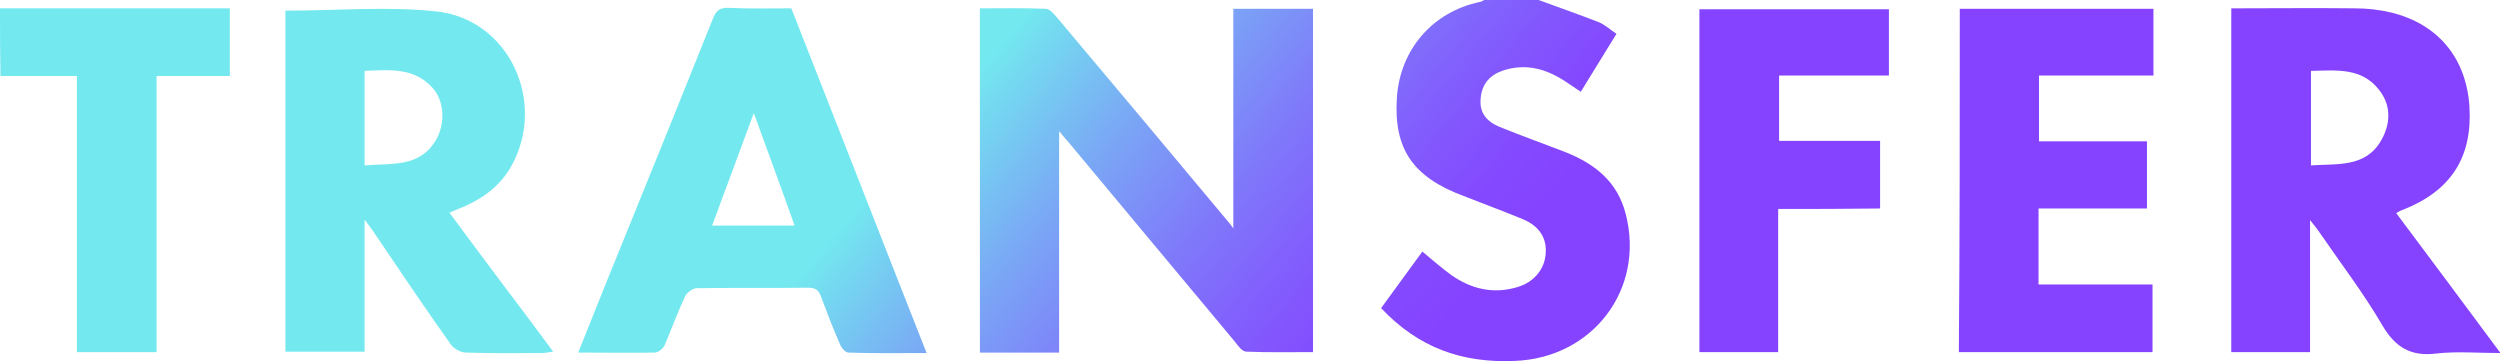 <?xml version="1.0" encoding="utf-8"?>
<!-- Generator: Adobe Illustrator 18.1.1, SVG Export Plug-In . SVG Version: 6.00 Build 0)  -->
<svg version="1.1" id="Layer_1" xmlns="http://www.w3.org/2000/svg" xmlns:xlink="http://www.w3.org/1999/xlink" x="0px" y="0px"
	 viewBox="0 0 539.6 78" enable-background="new 0 0 539.6 78" xml:space="preserve">
<g>
	<linearGradient id="SVGID_1_" gradientUnits="userSpaceOnUse" x1="225.598" y1="-45.089" x2="333.951" y2="45.831">
		<stop  offset="0.207" style="stop-color:#73E9EF"/>
		<stop  offset="0.249" style="stop-color:#74DCF0"/>
		<stop  offset="0.439" style="stop-color:#7AA5F5"/>
		<stop  offset="0.615" style="stop-color:#7F7AFA"/>
		<stop  offset="0.773" style="stop-color:#825CFD"/>
		<stop  offset="0.906" style="stop-color:#8449FE"/>
		<stop  offset="1" style="stop-color:#8542FF"/>
	</linearGradient>
	<path fill="url(#SVGID_1_)" d="M332.1,0c4.3,1.6,8.7,3.1,13,4.8c1.3,0.5,2.4,1.6,3.8,2.5c-2.6,4.2-5.1,8.3-7.7,12.5
		c-1.6-1-3-2.1-4.6-3c-3.8-2.2-7.8-3-12.1-1.6c-2.8,0.9-4.6,2.8-4.9,5.9c-0.4,3.3,1.4,5.2,4.1,6.3c4.7,1.9,9.4,3.6,14.1,5.4
		c6.3,2.5,11.3,6.3,13.1,13.4c4.2,16.3-7.2,31.1-24,31.7c-11.4,0.5-20.8-2.9-28.8-11.4c2.9-4,5.9-8.1,8.9-12.2
		c2.2,1.8,4.2,3.6,6.3,5.1c4.3,3,9,4.1,14.1,2.6c3.6-1,5.9-3.8,6.2-7c0.4-3.7-1.5-6.2-4.7-7.6c-4.3-1.8-8.7-3.4-13-5.1
		c-11-4.1-15.1-10.2-14.4-21.2c0.7-10.5,7.8-18.6,18-20.7c0.4-0.1,0.8-0.4,1.3-0.6C324.7,0,328.4,0,332.1,0z"/>
	<linearGradient id="SVGID_2_" gradientUnits="userSpaceOnUse" x1="99.704" y1="94.77" x2="207.666" y2="185.361">
		<stop  offset="0.207" style="stop-color:#73E9EF"/>
		<stop  offset="0.249" style="stop-color:#74DCF0"/>
		<stop  offset="0.439" style="stop-color:#7AA5F5"/>
		<stop  offset="0.615" style="stop-color:#7F7AFA"/>
		<stop  offset="0.773" style="stop-color:#825CFD"/>
		<stop  offset="0.906" style="stop-color:#8449FE"/>
		<stop  offset="1" style="stop-color:#8542FF"/>
	</linearGradient>
	<path fill="url(#SVGID_2_)" d="M0,1.8c16.5,0,32.9,0,49.6,0c0,4.9,0,9.6,0,14.6c-5.2,0-10.4,0-15.8,0c0,20,0,39.7,0,59.6
		c-5.9,0-11.4,0-17.2,0c0-19.7,0-39.4,0-59.6c-5.7,0-11.1,0-16.5,0C0,11.5,0,6.6,0,1.8z"/>
	<linearGradient id="SVGID_3_" gradientUnits="userSpaceOnUse" x1="191.78" y1="-7.79" x2="300.657" y2="83.569">
		<stop  offset="0.207" style="stop-color:#73E9EF"/>
		<stop  offset="0.249" style="stop-color:#74DCF0"/>
		<stop  offset="0.439" style="stop-color:#7AA5F5"/>
		<stop  offset="0.615" style="stop-color:#7F7AFA"/>
		<stop  offset="0.773" style="stop-color:#825CFD"/>
		<stop  offset="0.906" style="stop-color:#8449FE"/>
		<stop  offset="1" style="stop-color:#8542FF"/>
	</linearGradient>
	<path fill="url(#SVGID_3_)" d="M228.6,76.1c-6,0-11.4,0-17.1,0c0-24.7,0-49.3,0-74.3c4.7,0,9.5-0.1,14.2,0.1c1,0,2,1.4,2.8,2.3
		c12.3,14.6,24.6,29.3,36.8,43.9c0.2,0.2,0.4,0.5,0.9,1.2c0-16.1,0-31.6,0-47.4c5.9,0,11.5,0,17.2,0c0,24.6,0,49.1,0,74.1
		c-4.8,0-9.6,0.1-14.4-0.1c-0.9,0-1.8-1.3-2.5-2.2c-11.8-14.1-23.5-28.2-35.2-42.2c-0.7-0.9-1.5-1.7-2.7-3.2
		C228.6,44.7,228.6,60.2,228.6,76.1z"/>
	<linearGradient id="SVGID_4_" gradientUnits="userSpaceOnUse" x1="120.676" y1="72.787" x2="229.293" y2="163.928">
		<stop  offset="0.207" style="stop-color:#73E9EF"/>
		<stop  offset="0.249" style="stop-color:#74DCF0"/>
		<stop  offset="0.439" style="stop-color:#7AA5F5"/>
		<stop  offset="0.615" style="stop-color:#7F7AFA"/>
		<stop  offset="0.773" style="stop-color:#825CFD"/>
		<stop  offset="0.906" style="stop-color:#8449FE"/>
		<stop  offset="1" style="stop-color:#8542FF"/>
	</linearGradient>
	<path fill="url(#SVGID_4_)" d="M61.6,2.3c11.1,0,22.2-1,32.9,0.2C110,4.4,118,22.1,110.4,35.8c-2.4,4.3-6.1,7-10.5,8.9
		c-0.9,0.4-1.8,0.7-2.9,1.2c3.8,5.1,7.4,10,11.1,14.9c3.7,4.9,7.4,9.8,11.3,15.1c-1,0.1-1.7,0.3-2.4,0.3c-5.5,0-10.9,0.1-16.4-0.1
		c-1.2,0-2.8-0.9-3.4-1.9c-5.6-7.9-11-15.9-16.4-23.9c-0.5-0.8-1.1-1.5-2.1-2.9c0,9.9,0,19.1,0,28.5c-5.8,0-11.3,0-17.1,0
		C61.6,51.4,61.6,26.7,61.6,2.3z M78.7,35.7c5.9-0.5,11.9,0.5,15.4-5.5c2.1-3.6,1.8-8.5-0.8-11.3c-4-4.4-9.3-3.8-14.6-3.6
		C78.7,22.2,78.7,28.7,78.7,35.7z"/>
	<linearGradient id="SVGID_5_" gradientUnits="userSpaceOnUse" x1="300.045" y1="-129.091" x2="408.653" y2="-37.958">
		<stop  offset="0.207" style="stop-color:#73E9EF"/>
		<stop  offset="0.249" style="stop-color:#74DCF0"/>
		<stop  offset="0.439" style="stop-color:#7AA5F5"/>
		<stop  offset="0.615" style="stop-color:#7F7AFA"/>
		<stop  offset="0.773" style="stop-color:#825CFD"/>
		<stop  offset="0.906" style="stop-color:#8449FE"/>
		<stop  offset="1" style="stop-color:#8542FF"/>
	</linearGradient>
	<path fill="url(#SVGID_5_)" d="M498.6,47.5c0,9.9,0,19.1,0,28.5c-5.8,0-11.3,0-17,0c0-24.7,0-49.3,0-74.2c8.9,0,17.8-0.1,26.7,0
		c2.6,0,5.3,0.3,7.8,0.9c10.2,2.5,16.2,9.9,16.9,20.2c0.7,11.1-4,18.3-14.4,22.4c-0.4,0.1-0.7,0.3-1.4,0.7
		c7.4,9.9,14.8,19.8,22.5,30.2c-5,0-9.4-0.4-13.8,0.1c-5.5,0.7-8.9-1.3-11.7-6.1c-4.1-7-9-13.4-13.6-20.1
		C500.1,49.3,499.5,48.7,498.6,47.5z M498.8,15.3c0,6.9,0,13.6,0,20.4c5.7-0.4,11.7,0.5,15.1-5.3c2.1-3.6,2.3-7.6-0.4-11
		C509.7,14.5,504.2,15.2,498.8,15.3z"/>
	<linearGradient id="SVGID_6_" gradientUnits="userSpaceOnUse" x1="149.787" y1="40.622" x2="258.104" y2="131.511">
		<stop  offset="0.207" style="stop-color:#73E9EF"/>
		<stop  offset="0.249" style="stop-color:#74DCF0"/>
		<stop  offset="0.439" style="stop-color:#7AA5F5"/>
		<stop  offset="0.615" style="stop-color:#7F7AFA"/>
		<stop  offset="0.773" style="stop-color:#825CFD"/>
		<stop  offset="0.906" style="stop-color:#8449FE"/>
		<stop  offset="1" style="stop-color:#8542FF"/>
	</linearGradient>
	<path fill="url(#SVGID_6_)" d="M124.8,76.1c4.2-10.5,8.2-20.5,12.3-30.5c5.6-13.8,11.2-27.6,16.7-41.4c0.7-1.8,1.4-2.6,3.5-2.5
		c4.4,0.2,8.8,0.1,13.5,0.1c9.7,24.6,19.3,49.3,29.2,74.4c-5.9,0-11.4,0.1-16.9-0.1c-0.6,0-1.5-1-1.8-1.8c-1.5-3.4-2.8-6.8-4.1-10.3
		c-0.5-1.4-1.2-1.9-2.8-1.9c-8,0.1-16,0-24,0.1c-0.8,0-2.1,0.9-2.5,1.7c-1.6,3.4-2.9,7-4.4,10.5c-0.3,0.8-1.4,1.7-2.2,1.7
		C136,76.2,130.6,76.1,124.8,76.1z M162.7,24.4c-3.2,8.6-6,16.3-9,24.3c6.1,0,11.8,0,17.8,0C168.7,40.7,165.8,33,162.7,24.4z"/>
	<linearGradient id="SVGID_7_" gradientUnits="userSpaceOnUse" x1="276.43" y1="-101.586" x2="384.64" y2="-10.787">
		<stop  offset="0.207" style="stop-color:#73E9EF"/>
		<stop  offset="0.249" style="stop-color:#74DCF0"/>
		<stop  offset="0.439" style="stop-color:#7AA5F5"/>
		<stop  offset="0.615" style="stop-color:#7F7AFA"/>
		<stop  offset="0.773" style="stop-color:#825CFD"/>
		<stop  offset="0.906" style="stop-color:#8449FE"/>
		<stop  offset="1" style="stop-color:#8542FF"/>
	</linearGradient>
	<path fill="url(#SVGID_7_)" d="M423,1.9c14,0,27.9,0,41.8,0c0,4.8,0,9.4,0,14.4c-8.2,0-16.3,0-24.7,0c0,4.9,0,9.4,0,14.2
		c7.8,0,15.5,0,23.3,0c0,4.9,0,9.5,0,14.5c-7.7,0-15.5,0-23.4,0c0,5.6,0,10.8,0,16.4c8.1,0,16.3,0,24.6,0c0,5,0,9.7,0,14.6
		c-13.9,0-27.7,0-41.8,0C423,51.4,423,26.7,423,1.9z"/>
	<linearGradient id="SVGID_8_" gradientUnits="userSpaceOnUse" x1="252.998" y1="-73.69" x2="360.293" y2="16.341">
		<stop  offset="0.207" style="stop-color:#73E9EF"/>
		<stop  offset="0.249" style="stop-color:#74DCF0"/>
		<stop  offset="0.439" style="stop-color:#7AA5F5"/>
		<stop  offset="0.615" style="stop-color:#7F7AFA"/>
		<stop  offset="0.773" style="stop-color:#825CFD"/>
		<stop  offset="0.906" style="stop-color:#8449FE"/>
		<stop  offset="1" style="stop-color:#8542FF"/>
	</linearGradient>
	<path fill="url(#SVGID_8_)" d="M383.8,45.1c0,10.5,0,20.6,0,30.9c-5.7,0-11.3,0-17,0c0-24.6,0-49.2,0-74c13.5,0,27.1,0,40.9,0
		c0,4.7,0,9.4,0,14.3c-7.9,0-15.7,0-23.7,0c0,4.7,0,9.2,0,14.1c7.2,0,14.4,0,21.8,0c0,5,0,9.7,0,14.6
		C398.5,45.1,391.3,45.1,383.8,45.1z"/>
</g>
</svg>
